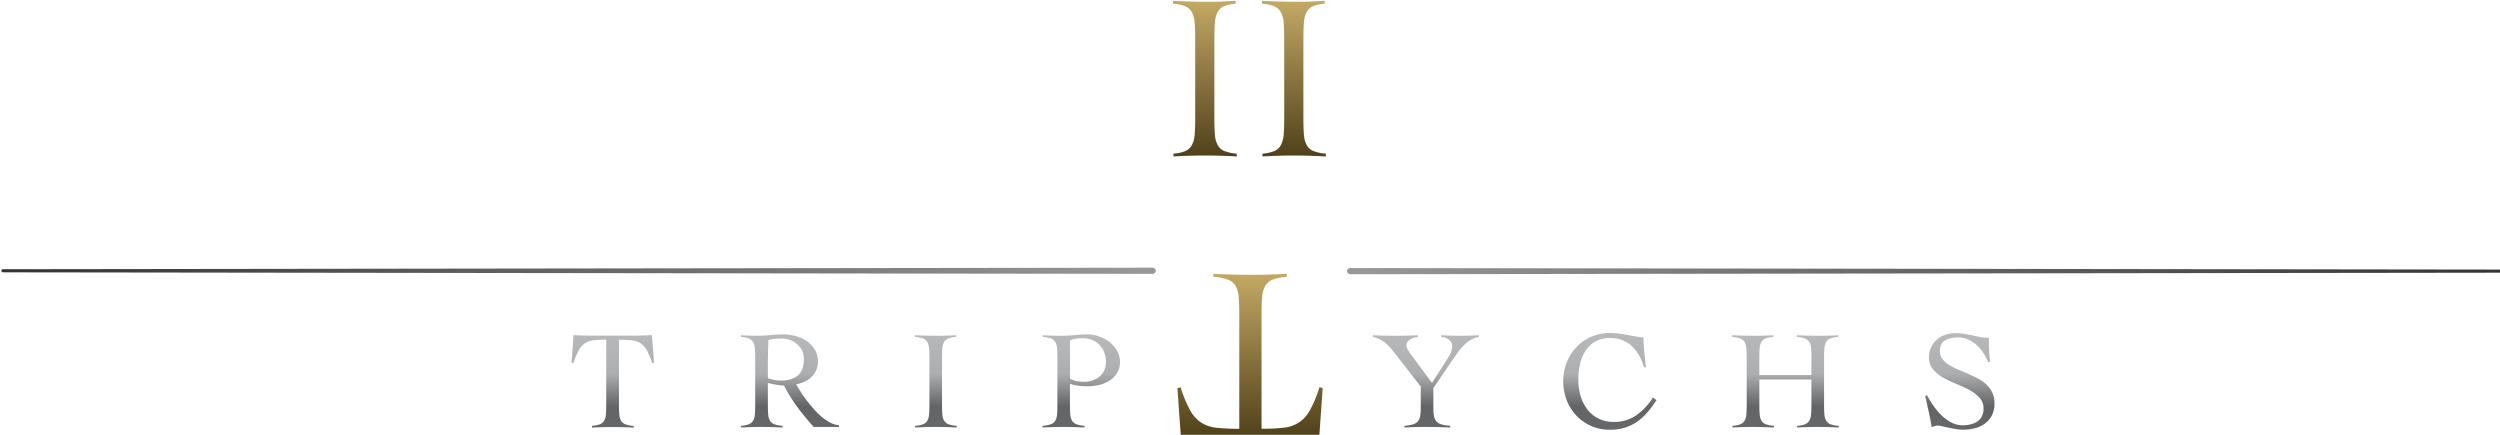 <svg id="Layer_1" data-name="Layer 1" xmlns="http://www.w3.org/2000/svg" xmlns:xlink="http://www.w3.org/1999/xlink" viewBox="74.369 361.8 1772.191 308.2"><defs><style>.cls-1{fill:url(#New_Gradient_Swatch_4);}.cls-2{fill:url(#linear-gradient);}.cls-3{fill:url(#New_Gradient_Swatch_3);}.cls-4{fill:url(#New_Gradient_Swatch_4-2);}.cls-5{fill:url(#New_Gradient_Swatch_3-2);}.cls-6{fill:url(#New_Gradient_Swatch_3-3);}</style><linearGradient id="New_Gradient_Swatch_4" x1="1029.21" y1="554" x2="1847.57" y2="554" gradientUnits="userSpaceOnUse"><stop offset="0" stop-color="#999"/><stop offset="1" stop-color="#333"/></linearGradient><linearGradient id="linear-gradient" x1="983.91" y1="597.83" x2="983.91" y2="666.44" gradientUnits="userSpaceOnUse"><stop offset="0" stop-color="#b8b9bb"/><stop offset="0.42" stop-color="#adaeaf"/><stop offset="0.76" stop-color="#636465"/><stop offset="1" stop-color="#676869"/></linearGradient><linearGradient id="New_Gradient_Swatch_3" x1="-3923.31" y1="7848.19" x2="-3923.31" y2="7732.74" gradientTransform="translate(-2962.81 8404.12) rotate(180)" gradientUnits="userSpaceOnUse"><stop offset="0" stop-color="#c3a964"/><stop offset="1" stop-color="#50411a"/></linearGradient><linearGradient id="New_Gradient_Swatch_4-2" x1="-2586.68" y1="6399" x2="-1768.32" y2="6399" gradientTransform="translate(-1692.99 6952.75) rotate(180)" xlink:href="#New_Gradient_Swatch_4"/><linearGradient id="New_Gradient_Swatch_3-2" x1="928.45" y1="362.35" x2="928.45" y2="472.72" gradientTransform="matrix(1, 0, 0, 1, 0, 0)" xlink:href="#New_Gradient_Swatch_3"/><linearGradient id="New_Gradient_Swatch_3-3" x1="991.55" y1="362.35" x2="991.55" y2="472.72" gradientTransform="matrix(1, 0, 0, 1, 0, 0)" xlink:href="#New_Gradient_Swatch_3"/></defs><path class="cls-1" d="M1844.94,555.1l-813.09,1.1a2.45,2.45,0,0,1-2.64-2.2h0a2.45,2.45,0,0,1,2.64-2.2l813.09,1.1c1.45,0,2.63-.12,2.63,1.1h0C1847.57,555.21,1846.39,555.1,1844.94,555.1Z"/><path class="cls-2" d="M494,663.66a20.12,20.12,0,0,0,5.57-1.09,6.05,6.05,0,0,0,3-2.49,10.13,10.13,0,0,0,1.3-4.42c.16-1.83.24-4.13.24-6.92V602.61a82.2,82.2,0,0,0-8.79.39,14.31,14.31,0,0,0-6.12,2,14.12,14.12,0,0,0-4.52,5,49.49,49.49,0,0,0-3.83,9.25l-1.3-.4,1.4-19.49q4.17.21,8.25.3t8.25.1h23.37q4,0,7.86-.1t7.85-.3L538,618.91l-1.29.4a50.18,50.18,0,0,0-3.83-9.25,14.12,14.12,0,0,0-4.52-5,14.52,14.52,0,0,0-6.22-2,86.53,86.53,0,0,0-9-.39v46.13c0,2.79.09,5.09.25,6.92a10.13,10.13,0,0,0,1.3,4.42,6.05,6.05,0,0,0,3.13,2.49,21.73,21.73,0,0,0,5.77,1.09v1.19q-3.78-.2-7.56-.3t-7.56-.09q-3.68,0-7.26.09t-7.16.3Z"/><path class="cls-2" d="M669.11,664.46h-17.9a175.35,175.35,0,0,1-11.59-14.08,113.92,113.92,0,0,1-9.49-15.26,19.23,19.23,0,0,1-2.54-.2c-1-.13-2.09-.28-3.18-.44s-2.15-.37-3.18-.6-1.87-.45-2.54-.65v15.51c0,2.79.09,5.09.25,6.92a10.26,10.26,0,0,0,1.29,4.42,6.08,6.08,0,0,0,3.14,2.49,21.73,21.73,0,0,0,5.76,1.09v1.19c-2.52-.13-5-.23-7.55-.3s-5-.09-7.56-.09-4.87,0-7.26.09-4.77.17-7.16.3v-1.19a20.12,20.12,0,0,0,5.57-1.09,6.05,6.05,0,0,0,3-2.49,10.13,10.13,0,0,0,1.3-4.42c.16-1.83.24-4.13.24-6.92V615.53q0-4.17-.24-6.91a10.13,10.13,0,0,0-1.3-4.42,6.05,6.05,0,0,0-3-2.49,20.12,20.12,0,0,0-5.57-1.09v-1.2q3.18.21,6.37.3t6.36.1q1.39,0,3.48-.15c1.39-.1,2.87-.21,4.42-.34s3.14-.25,4.73-.35,3-.15,4.27-.15a36.71,36.71,0,0,1,8.75,1.09A25.19,25.19,0,0,1,646,603.4a19.74,19.74,0,0,1,5.86,6.07,16.19,16.19,0,0,1,2.29,8.75,14.48,14.48,0,0,1-1.24,6.16,15.35,15.35,0,0,1-3.33,4.68,17.92,17.92,0,0,1-4.92,3.28,26.53,26.53,0,0,1-5.92,1.89q1.4,2.38,3.28,5.37c1.26,2,2.67,4,4.23,6.06s3.21,4.1,5,6.12a47.83,47.83,0,0,0,5.57,5.47,35.56,35.56,0,0,0,6,4.07,16.46,16.46,0,0,0,6.27,1.94Zm-50.42-34.61a25.94,25.94,0,0,0,9.25,1.69q7.75,0,12-3.58t4.28-11.63a13.84,13.84,0,0,0-1.24-5.92,14.13,14.13,0,0,0-3.44-4.57,15.48,15.48,0,0,0-5-3,16.88,16.88,0,0,0-5.91-1.05c-1.66,0-3.28.07-4.88.2a21.91,21.91,0,0,0-4.67.9q-.2,4.77-.3,9.64c-.06,3.25-.1,6.76-.1,10.54Z"/><path class="cls-2" d="M723.1,663.66a20.2,20.2,0,0,0,5.57-1.09,6.14,6.14,0,0,0,3-2.49,10,10,0,0,0,1.29-4.42c.17-1.83.25-4.13.25-6.92V615.53q0-4.17-.25-6.91a10,10,0,0,0-1.29-4.42,6.09,6.09,0,0,0-3.13-2.49,21.54,21.54,0,0,0-5.67-1.09v-1.2q4.17.21,8.1.3t8.11.1q3.27,0,6.56-.1t6.46-.3v1.2a19.86,19.86,0,0,0-5.47,1.09,5.85,5.85,0,0,0-3,2.49,10.57,10.57,0,0,0-1.24,4.42q-.26,2.75-.25,6.91v33.21c0,2.79.08,5.09.25,6.92a10.13,10.13,0,0,0,1.29,4.42,6.09,6.09,0,0,0,3.13,2.49,21.9,21.9,0,0,0,5.77,1.09v1.19q-3.78-.2-7.56-.3c-2.52-.06-5-.09-7.55-.09s-4.88,0-7.26.09-4.78.17-7.16.3Z"/><path class="cls-2" d="M843.21,664.85q-3.78-.2-7.5-.3t-7.51-.09q-3.68,0-7.31.09t-7.51.3v-1.19a22.51,22.51,0,0,0,5.82-1.09,6.06,6.06,0,0,0,3.18-2.49,10.13,10.13,0,0,0,1.3-4.42c.16-1.83.24-4.13.24-6.92V615.53q0-4.17-.24-6.91a10.13,10.13,0,0,0-1.3-4.42,6.05,6.05,0,0,0-3.13-2.49,21.46,21.46,0,0,0-5.67-1.09v-1.2q3.28.21,6.56.3t6.57.1a88.09,88.09,0,0,0,9.39-.49,85.85,85.85,0,0,1,9.4-.5,24.55,24.55,0,0,1,7.71,1.34,26.23,26.23,0,0,1,7.41,3.88,20.81,20.81,0,0,1,5.51,6.16,15.84,15.84,0,0,1,2.14,8.21,14.18,14.18,0,0,1-2.19,8.05,17.59,17.59,0,0,1-5.51,5.32,23.78,23.78,0,0,1-7.41,2.93,36.88,36.88,0,0,1-8,.9,57.12,57.12,0,0,1-6.16-.35,26,26,0,0,1-6.17-1.44v14.91c0,2.79.09,5.09.25,6.92a10.26,10.26,0,0,0,1.29,4.42,6.08,6.08,0,0,0,3.14,2.49,21.46,21.46,0,0,0,5.66,1.09Zm-10.34-34.6a16.28,16.28,0,0,0,4.92,1.74,29.38,29.38,0,0,0,5.13.45,18.57,18.57,0,0,0,5.91-1,15,15,0,0,0,4.92-2.68,12.47,12.47,0,0,0,3.33-4.33,13.34,13.34,0,0,0,1.25-5.86,19.2,19.2,0,0,0-1.25-7.06,15.29,15.29,0,0,0-3.43-5.37,14.85,14.85,0,0,0-5.22-3.38,17.78,17.78,0,0,0-6.61-1.2c-1.19,0-2.6.09-4.22.25a16.05,16.05,0,0,0-4.73,1.24Z"/><path class="cls-2" d="M1047.55,599.42c2.79.14,5.5.24,8.16.3s5.36.1,8.15.1q3.87,0,7.8-.1t7.81-.3v1.2a26.47,26.47,0,0,0-2.64.59,12.47,12.47,0,0,0-2.68,1.1,6.2,6.2,0,0,0-2,1.79,4.43,4.43,0,0,0-.79,2.68,6.22,6.22,0,0,0,1,2.89q1,1.79,3,4.47l14.12,19.09,11.74-18.39a14.87,14.87,0,0,0,2.58-7.66,5.44,5.44,0,0,0-2.38-4.62,10.11,10.11,0,0,0-5.38-1.94v-1.2q3.48.21,7,.3c2.35.07,4.68.1,7,.1q3.18,0,6.31-.1t6.31-.3v1.2a17.47,17.47,0,0,0-6.36,2.53,29.1,29.1,0,0,0-5,4.18,37.44,37.44,0,0,0-4,4.92c-1.16,1.73-2.24,3.28-3.23,4.68l-13.62,19.88v14.62a24.24,24.24,0,0,0,.59,5.92,7.54,7.54,0,0,0,1.94,3.53,8,8,0,0,0,3.63,1.88,35.33,35.33,0,0,0,5.77.9v1.19q-4.47-.2-8.85-.3t-8.85-.09c-2.45,0-4.91,0-7.36.09s-4.91.17-7.36.3v-1.19a33.43,33.43,0,0,0,5.52-.9,8,8,0,0,0,3.58-1.88,7.15,7.15,0,0,0,1.89-3.53,25.57,25.57,0,0,0,.55-5.92V635.82l-18-23.07q-1.39-1.79-2.88-3.63a30.28,30.28,0,0,0-3.33-3.48,24.12,24.12,0,0,0-4.23-3,19.77,19.77,0,0,0-5.57-2Z"/><path class="cls-2" d="M1239.76,622.1a38.86,38.86,0,0,0-3.43-8.26,28.26,28.26,0,0,0-5.07-6.56,21.16,21.16,0,0,0-6.77-4.32,22.8,22.8,0,0,0-8.6-1.55,21.15,21.15,0,0,0-10.44,2.39,20.19,20.19,0,0,0-7,6.46,28.33,28.33,0,0,0-4,9.45,50.06,50.06,0,0,0-1.24,11.33,40.24,40.24,0,0,0,1.59,11.39,28.7,28.7,0,0,0,4.73,9.5,23,23,0,0,0,7.85,6.51,23.49,23.49,0,0,0,10.89,2.44,27.22,27.22,0,0,0,16-4.68,44.53,44.53,0,0,0,11.88-12.73l2.49,2a88.36,88.36,0,0,1-6.76,8.95,38,38,0,0,1-7.36,6.56,31.62,31.62,0,0,1-8.65,4.08,36.88,36.88,0,0,1-10.55,1.39,32.31,32.31,0,0,1-23.06-9.59,33.46,33.46,0,0,1-7.11-10.84,37.76,37.76,0,0,1,0-27.74,33.46,33.46,0,0,1,7.11-10.84,32.38,32.38,0,0,1,23.06-9.6,49.13,49.13,0,0,1,6.87.45q3.18.45,6.11,1t5.67,1a38.9,38.9,0,0,0,5.42.6c0,1.39.05,3,.15,4.87s.25,3.76.45,5.72.39,3.88.59,5.76.4,3.53.6,4.93Z"/><path class="cls-2" d="M1358.48,615.53q0-4.17-.25-6.91a10,10,0,0,0-1.29-4.42,6.09,6.09,0,0,0-3.13-2.49,21.46,21.46,0,0,0-5.67-1.09v-1.2q4.17.21,8.1.3t8.11.1c2.19,0,4.37,0,6.56-.1s4.34-.16,6.46-.3v1.2a19.86,19.86,0,0,0-5.47,1.09,5.85,5.85,0,0,0-3,2.49,10.57,10.57,0,0,0-1.24,4.42q-.26,2.75-.25,6.91v33.21c0,2.79.08,5.09.25,6.92a10.13,10.13,0,0,0,1.29,4.42,6.09,6.09,0,0,0,3.13,2.49,21.9,21.9,0,0,0,5.77,1.09v1.19q-3.78-.2-7.56-.3c-2.52-.06-5-.09-7.55-.09s-4.88,0-7.26.09-4.78.17-7.16.3v-1.19a20.2,20.2,0,0,0,5.57-1.09,6.14,6.14,0,0,0,3-2.49,10,10,0,0,0,1.29-4.42c.17-1.83.25-4.13.25-6.92V630.85h-36.89v17.89c0,2.79.08,5.09.25,6.92a10.13,10.13,0,0,0,1.29,4.42,6.09,6.09,0,0,0,3.13,2.49,21.9,21.9,0,0,0,5.77,1.09v1.19q-3.78-.2-7.56-.3t-7.55-.09q-3.69,0-7.26.09c-2.39.07-4.77.17-7.16.3v-1.19a20.12,20.12,0,0,0,5.57-1.09,6.14,6.14,0,0,0,3-2.49,10,10,0,0,0,1.29-4.42c.17-1.83.25-4.13.25-6.92V615.53q0-4.17-.25-6.91a10,10,0,0,0-1.29-4.42,6.09,6.09,0,0,0-3.13-2.49,21.46,21.46,0,0,0-5.67-1.09v-1.2c2.78.14,5.49.24,8.1.3s5.32.1,8.11.1c2.19,0,4.37,0,6.56-.1s4.34-.16,6.47-.3v1.2a19.69,19.69,0,0,0-5.47,1.09,5.84,5.84,0,0,0-3,2.49,10.57,10.57,0,0,0-1.24,4.42q-.25,2.75-.25,6.91v12.13h36.89Z"/><path class="cls-2" d="M1483.67,618.32a37.34,37.34,0,0,0-3.33-6.32,29.18,29.18,0,0,0-4.72-5.57,23.09,23.09,0,0,0-6-3.92,17,17,0,0,0-7.16-1.49,18.5,18.5,0,0,0-9.3,2.08c-2.42,1.4-3.63,3.88-3.63,7.46a9.4,9.4,0,0,0,1.64,5.52,16,16,0,0,0,4.38,4.13,41,41,0,0,0,6.21,3.28l7.11,3q3.63,1.54,7.11,3.33a28.7,28.7,0,0,1,6.22,4.28,19.62,19.62,0,0,1,4.37,5.76,17.34,17.34,0,0,1,1.64,7.86,18.27,18.27,0,0,1-1.79,8.4,16.42,16.42,0,0,1-4.82,5.82,20.38,20.38,0,0,1-7.06,3.38,32.68,32.68,0,0,1-8.6,1.09,30.25,30.25,0,0,1-5.17-.46q-2.68-.47-5.17-1l-4.53-1a16,16,0,0,0-3.23-.46,6.37,6.37,0,0,0-2.09.35l-2.08.74q-.9-5.64-2.09-11t-2.49-11l1.29-.7a74.49,74.49,0,0,0,4.33,7.23,44.18,44.18,0,0,0,5.72,6.88,30.91,30.91,0,0,0,7,5.19,17.07,17.07,0,0,0,8.3,2.08,23.78,23.78,0,0,0,5.57-.64,14.11,14.11,0,0,0,4.72-2,9.9,9.9,0,0,0,3.23-3.62,11.54,11.54,0,0,0,1.2-5.51,11.06,11.06,0,0,0-2.89-7.8,27.8,27.8,0,0,0-7.16-5.46,86.18,86.18,0,0,0-9.29-4.32,69.08,69.08,0,0,1-9.3-4.46,27.47,27.47,0,0,1-7.16-5.86,12.7,12.7,0,0,1-2.88-8.54,16.28,16.28,0,0,1,5.52-12.46,17.76,17.76,0,0,1,5.86-3.42,20.81,20.81,0,0,1,7.11-1.2,39.89,39.89,0,0,1,6.61.5c2,.33,3.87.7,5.72,1.09s3.81.79,5.67,1.15a31.23,31.23,0,0,0,6,.55c0,3,0,5.88.14,8.7s.32,5.65.65,8.5Z"/><path class="cls-3" d="M986.55,558a35.28,35.28,0,0,0-9.83,1.93,10.79,10.79,0,0,0-5.35,4.38,18.07,18.07,0,0,0-2.28,7.81q-.44,4.83-.44,12.19v81.41a142,142,0,0,0,15.53-.7,25.08,25.08,0,0,0,10.79-3.6,24.76,24.76,0,0,0,8-8.86,87.4,87.4,0,0,0,6.75-16.31l2.28.7-2.45,34.39q-7.38-.36-14.57-.53t-14.56-.17H939.18q-7,0-13.86.17t-13.86.53L909,637l2.28-.7A87.34,87.34,0,0,0,918,652.6a24.74,24.74,0,0,0,8,8.86,25.37,25.37,0,0,0,11,3.6,149.1,149.1,0,0,0,15.87.7V584.35q0-7.36-.43-12.19a17.94,17.94,0,0,0-2.29-7.81,10.67,10.67,0,0,0-5.52-4.38A38.14,38.14,0,0,0,934.44,558v-2.11q6.67.36,13.34.53t13.33.17q6.5,0,12.81-.17t12.63-.53Z"/><path class="cls-4" d="M78,552.65l813.09-1.1a2.45,2.45,0,0,1,2.63,2.2h0a2.44,2.44,0,0,1-2.63,2.2L78,554.85c-1.45,0-2.63.12-2.63-1.1h0C75.34,552.54,76.52,552.65,78,552.65Z"/><path class="cls-5" d="M906.18,470.71a27.89,27.89,0,0,0,8.46-1.84,9.59,9.59,0,0,0,4.6-4.2,18.36,18.36,0,0,0,2-7.46q.38-4.62.38-11.66v-56q0-7-.38-11.66a18.46,18.46,0,0,0-2-7.47,9.51,9.51,0,0,0-4.76-4.19,29.92,29.92,0,0,0-8.6-1.85v-2q6.35.34,12.3.5t12.31.17c3.32,0,6.64,0,10-.17s6.59-.27,9.81-.5v2a27.62,27.62,0,0,0-8.3,1.85,9.2,9.2,0,0,0-4.53,4.19,19.36,19.36,0,0,0-1.89,7.47q-.37,4.61-.37,11.66v56q0,7.05.37,11.66a18.35,18.35,0,0,0,2,7.46,9.46,9.46,0,0,0,4.75,4.2,30.1,30.1,0,0,0,8.76,1.84v2c-3.83-.22-7.65-.39-11.48-.5s-7.64-.17-11.47-.17-7.4.06-11,.17-7.25.28-10.87.5Z"/><path class="cls-6" d="M969.28,470.71a27.82,27.82,0,0,0,8.46-1.84,9.54,9.54,0,0,0,4.6-4.2,18.36,18.36,0,0,0,2-7.46q.38-4.62.38-11.66v-56q0-7-.38-11.66a18.46,18.46,0,0,0-2-7.47,9.49,9.49,0,0,0-4.75-4.19,30.08,30.08,0,0,0-8.61-1.85v-2q6.35.34,12.31.5t12.3.17c3.32,0,6.64,0,10-.17s6.59-.27,9.82-.5v2a27.63,27.63,0,0,0-8.31,1.85,9.25,9.25,0,0,0-4.53,4.19,19.55,19.55,0,0,0-1.88,7.47q-.39,4.61-.38,11.66v56q0,7.05.38,11.66a18.36,18.36,0,0,0,2,7.46,9.5,9.5,0,0,0,4.75,4.2,30.18,30.18,0,0,0,8.76,1.84v2q-5.75-.33-11.47-.5c-3.83-.11-7.65-.17-11.48-.17s-7.39.06-11,.17-7.24.28-10.87.5Z"/></svg>